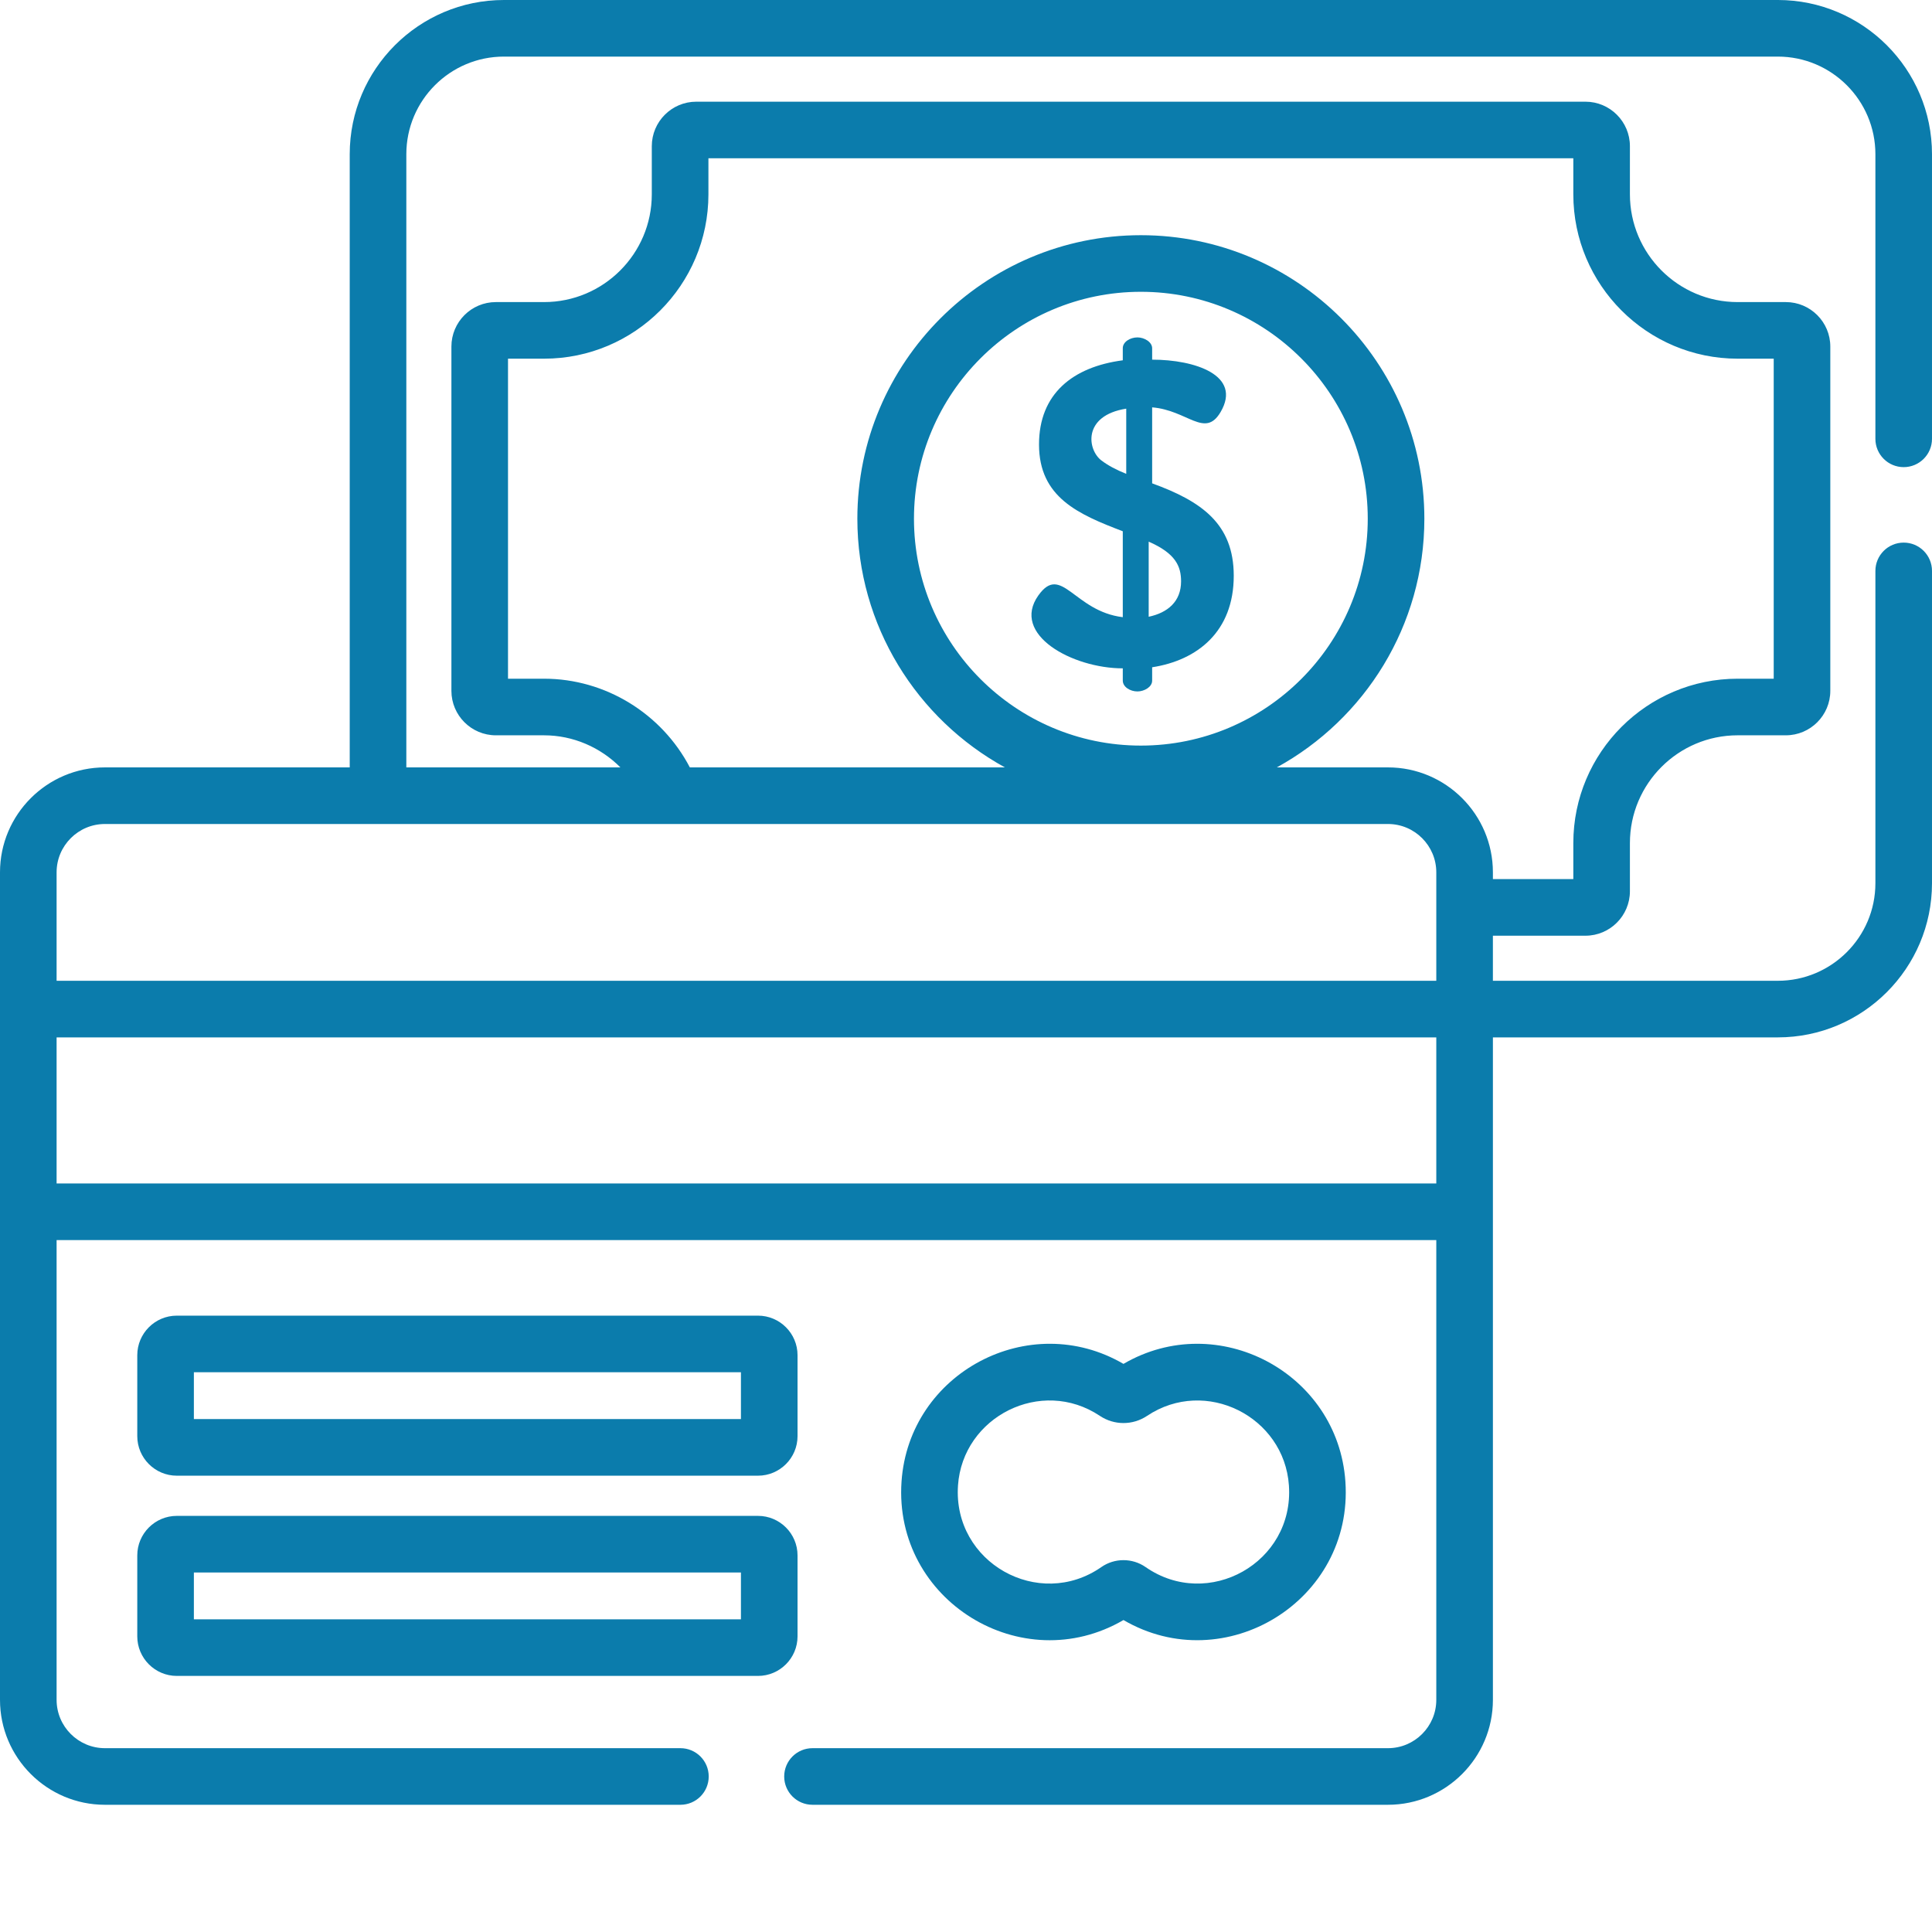 <svg xmlns="http://www.w3.org/2000/svg" xmlns:xlink="http://www.w3.org/1999/xlink" xmlns:svgjs="http://svgjs.com/svgjs" width="512" height="512" x="0" y="0" viewBox="0 0 512 512" style="enable-background:new 0 0 512 512" xml:space="preserve" class=""><g><path xmlns="http://www.w3.org/2000/svg" d="m46.859 391.074h154.012c5.781 0 10.484-4.703 10.484-10.484v-21.445c0-5.781-4.703-10.484-10.484-10.484h-154.012c-5.781 0-10.48 4.703-10.48 10.484v21.445c0 5.781 4.699 10.484 10.48 10.484zm4.52-27.414h144.977v12.41h-144.977zm0 0" fill="#0b7cac" data-original="#000000" style=""></path><path xmlns="http://www.w3.org/2000/svg" d="m36.379 433.652c0 5.781 4.699 10.484 10.48 10.484h154.012c5.781 0 10.484-4.703 10.484-10.484v-21.449c0-5.777-4.703-10.48-10.484-10.48h-154.012c-5.781 0-10.48 4.703-10.48 10.48zm15-16.93h144.977v12.41h-144.977zm0 0" fill="#0b7cac" data-original="#000000" style=""></path><path xmlns="http://www.w3.org/2000/svg" d="m297.73 429.328c26.844 15.664 60.977-5.055 58.816-36.68-1.973-28.887-33.875-45.762-58.816-31.203-24.938-14.559-56.844 2.312-58.816 31.203-2.152 31.551 31.902 52.379 58.816 36.68zm-43.852-35.656c1.246-18.246 22.07-28.82 37.59-18.457 3.805 2.543 8.719 2.543 12.52.004 15.508-10.355 36.344.184 37.59 18.453 1.398 20.488-21.43 33.148-37.984 21.617-3.508-2.445-8.223-2.445-11.723 0-16.602 11.559-39.387-1.184-37.992-21.617zm0 0" fill="#0b7cac" data-original="#000000" style=""></path><path xmlns="http://www.w3.org/2000/svg" d="m305.332 128.094v-20.141c9.387.758 13.977 8.293 18.133 1.25 5.75-9.773-6.82-13.891-18.133-13.891v-3.004c0-1.715-2.121-2.891-3.895-2.891-1.93 0-3.887 1.176-3.887 2.859v3.207c-13.23 1.742-22.199 8.859-22.199 22.312 0 14.016 10.438 18.508 22.199 22.996v22.77c-12.914-1.559-16.266-14.336-22.371-5.77-7.379 10.375 9.031 19.328 22.371 19.328v3.234c0 1.699 1.953 2.887 3.887 2.887 1.777 0 3.895-1.164 3.895-2.859v-3.547c11.984-1.852 21.625-9.453 21.625-24.254 0-13.82-8.625-19.762-21.625-24.488zm-6.867-2.52c-2.672-1.066-4.863-2.246-6.578-3.547-3.73-2.812-5.062-11.891 6.578-13.73zm5.949 37.875v-19.91c7.125 3.121 8.582 6.516 8.582 10.527 0 5.34-3.539 8.312-8.582 9.383zm0 0" fill="#0b7cac" data-original="#000000" style=""></path><path xmlns="http://www.w3.org/2000/svg" d="m471.141 0h-337.602c-22.527 0-40.859 18.328-40.859 40.859v162.508h-64.871c-15.332 0-27.809 12.477-27.809 27.809v219.301c0 15.332 12.477 27.809 27.809 27.809h152.508c4.145 0 7.5-3.355 7.5-7.5 0-4.145-3.355-7.5-7.5-7.5h-152.508c-7.062 0-12.809-5.746-12.809-12.809v-121.844h365.633v121.844c0 7.062-5.746 12.809-12.809 12.809h-152.504c-4.145 0-7.5 3.359-7.5 7.5 0 4.145 3.355 7.5 7.5 7.5h152.504c15.336 0 27.812-12.473 27.812-27.809 0-3.727 0-173.535 0-175.559h75.504c22.531 0 40.859-18.328 40.859-40.855v-82.766c0-4.141-3.355-7.5-7.5-7.5s-7.5 3.359-7.5 7.5v82.766c0 14.258-11.602 25.855-25.859 25.855h-75.508v-11.945h24.527c6.496 0 11.785-5.289 11.785-11.785v-12.77c0-15.746 12.809-28.555 28.551-28.555h12.77c6.5 0 11.785-5.285 11.785-11.781v-91.246c0-6.496-5.285-11.781-11.785-11.781h-12.77c-15.742 0-28.551-12.812-28.551-28.555v-12.766c0-6.5-5.289-11.785-11.785-11.785h-235.641c-6.496 0-11.785 5.285-11.785 11.785v12.77c0 15.742-12.809 28.551-28.551 28.551h-12.77c-6.5 0-11.785 5.285-11.785 11.785v91.242c0 6.496 5.285 11.785 11.785 11.785h12.77c7.715 0 14.953 3.195 20.227 8.5h-56.727v-162.508c0-14.258 11.598-25.859 25.855-25.859h337.602c14.258 0 25.859 11.602 25.859 25.859v75.438c0 4.141 3.355 7.5 7.5 7.5 4.141 0 7.5-3.359 7.5-7.5v-75.438c0-22.531-18.328-40.859-40.859-40.859zm-90.508 313.633h-365.633v-38.715h365.633zm-236.449-133.77h-9.555v-84.809h9.555c24.016 0 43.555-19.539 43.555-43.551v-9.555h229.207v9.555c0 24.012 19.539 43.551 43.555 43.551h9.551v84.809h-9.551c-24.016 0-43.555 19.539-43.555 43.555v9.555h-21.312v-1.797c0-15.332-12.477-27.809-27.809-27.809h-29.457c23.281-12.777 39.102-37.527 39.102-65.906 0-41.43-33.703-75.133-75.129-75.133-41.43 0-75.133 33.707-75.133 75.133 0 28.379 15.82 53.129 39.102 65.906h-83.496c-7.441-14.246-22.363-23.504-38.629-23.504zm158.156 17.727c-33.156 0-60.129-26.973-60.129-60.129s26.973-60.133 60.129-60.133 60.129 26.977 60.129 60.133c0 33.152-26.973 60.129-60.129 60.129zm65.484 20.777c7.066 0 12.809 5.746 12.809 12.809v28.742h-365.633v-28.742c0-7.062 5.746-12.809 12.809-12.809zm0 0" fill="#0b7cac" data-original="#000000" style=""></path></g></svg>